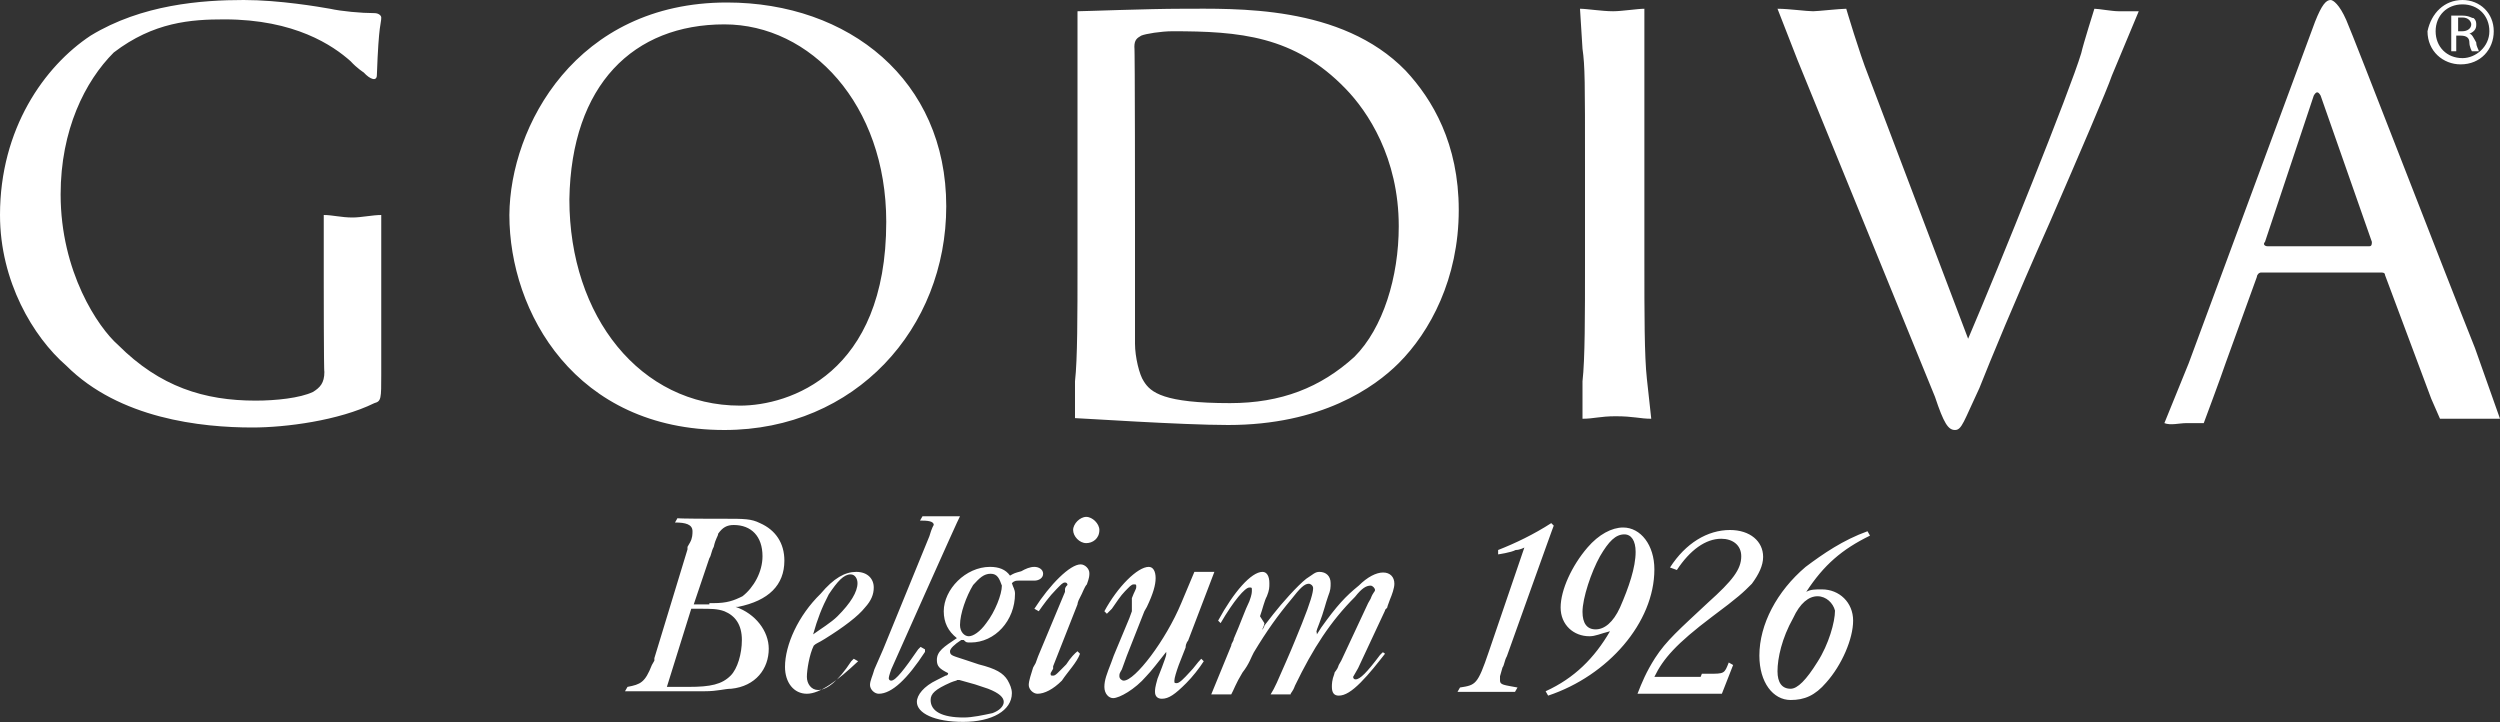 <svg version="1.1" id="Layer_1" xmlns="http://www.w3.org/2000/svg" x="0" y="0" viewBox="0 0 400 115.6" width="400" height="115.6" xml:space="preserve"><rect x="0" y="0" width="400" height="115.6" fill="#333333" stroke="none"/><style>.st0{fill:#fff}</style><path class="st0" d="M393.3 5h.7c.7 0 1.4-.4 1.4-1.1 0-.4-.4-1.1-1.4-1.1h-.7V5zm0 3.2h-1.1V2.5h1.8c1.1 0 1.4.4 1.8.4.4.4.4.7.4 1.1 0 .7-.4 1.1-1.1 1.4.4 0 .7.7 1.1 1.4 0 .7.4 1.1.4 1.4h-1.1s-.4-.7-.4-1.4-.4-1.1-1.4-1.1h-.7v2.5h.3zm.7-7.5c-2.5 0-4.3 1.8-4.3 4.3s1.8 4.3 4.3 4.3c2.1 0 4.3-1.8 4.3-4.3S396.5.7 394 .7zm0-.7c2.8 0 5 2.1 5 5s-2.1 5.3-5.3 5.3c-2.8 0-5.3-2.1-5.3-5.3.6-2.9 2.7-5 5.6-5zM113.5 96.5h.7c2.1 0 3.2-.4 4.6-1.1 1.8-1.4 3.2-3.9 3.2-6.4 0-3.2-1.8-5-4.6-5-1.1 0-1.8.4-2.5 1.4 0 .4-.4.7-.7 2.1-.4.7-.4 1.4-.7 1.8l-2.5 7.4h2.5v-.2zm-6.8 13.4h3.5c3.5 0 5.3-.4 6.7-1.8 1.1-1.1 1.8-3.5 1.8-5.7 0-2.5-1.1-3.9-2.8-4.6-1.1-.4-2.1-.4-3.9-.4h-1.4l-3.9 12.5zm7.8-26.9h1.4c3.2 0 4.3 0 5.7.7 2.5 1.1 3.9 3.2 3.9 6 0 3.9-2.5 6.4-7.4 7.4h-.4c3.2 1.1 5.3 3.9 5.3 6.7 0 3.2-2.1 6-6 6.4-1.1 0-2.1.4-4.3.4H100l.4-.7c2.1-.4 2.8-.7 3.9-3.5l.4-.7v-.4l5.3-17.4v-.4l.4-.7c.4-.7.4-1.4.4-1.8 0-1.1-1.1-1.4-2.8-1.4l.4-.7c-.2.1 6.1.1 6.1.1zM134 98.6c2.1-2.1 3.2-3.9 3.2-5.3 0-.7-.4-1.4-1.1-1.4-1.1 0-2.1 1.1-3.5 3.2-1.1 2.1-1.8 3.9-2.5 6.4 1.1-.8 2.9-1.9 3.9-2.9m-4.9 12.4c-2.1 0-3.5-1.8-3.5-4.3 0-3.5 2.1-8.2 5.7-11.7 2.1-2.5 3.9-3.5 5.7-3.5 1.8 0 2.8 1.1 2.8 2.5 0 1.1-.4 2.1-1.4 3.2-1.1 1.4-3.5 3.2-6.4 5-1.1.7-1.4.7-1.8 1.1-.7 1.4-1.1 3.9-1.1 5s.7 2.1 1.8 2.1c1.4 0 3.2-1.4 5.3-4.6l.4-.4.7.4c-3.3 3.1-6.1 5.2-8.2 5.2m13.5-3.9s-.4 1.1-.4 1.4c0 0 0 .4.4.4.7 0 2.1-1.8 4.3-5l.4-.4.7.4v.4c-2.8 4.3-5.3 6.7-7.4 6.7-.7 0-1.4-.7-1.4-1.4s.4-1.4.7-2.5l1.4-3.2 7.4-18.1c.4-1.4.7-1.8.7-1.8 0-.4-.4-.7-1.8-.7h-.4l.4-.7h6c-.1 0-11 24.5-11 24.5zm15.9-15.3c-1.1 0-1.8.7-2.8 1.8-1.1 1.8-2.1 4.6-2.1 6.4 0 1.1.7 1.8 1.4 1.8s1.8-.7 2.8-2.1c1.4-1.8 2.5-4.6 2.5-6-.4-1.1-.7-1.9-1.8-1.9m-6.4 17.4c-2.5 1.1-3.2 1.8-3.2 2.8 0 1.8 1.8 2.8 5.3 2.8 1.4 0 3.2-.4 4.6-.7 1.1-.4 1.8-1.1 1.8-1.8s-.7-1.4-2.5-2.1l-2.1-.7-2.5-.7h-.4c.1.1-.3.1-1 .4M162.4 95c0 4.3-3.2 7.8-7.1 7.8-.7 0-.7 0-1.1-.4h-.4c-1.1.7-1.8 1.4-1.8 1.8 0 .7.4.7 2.5 1.4l2.1.7c2.8.7 3.9 1.4 4.6 2.5.4.7.7 1.4.7 2.1 0 2.8-3.2 4.6-7.8 4.6s-7.4-1.4-7.4-3.2c0-1.1 1.1-2.5 3.2-3.5l1.4-.7s.4 0 .4-.4c-1.4-.7-1.8-1.1-1.8-2.1 0-1.4 1.1-2.1 3.2-3.5-1.4-1.1-2.1-2.5-2.1-4.3 0-3.5 3.5-7.1 7.4-7.1 1.4 0 2.5.4 3.2 1.4.7-.4.7-.4 1.8-.7.7-.4 1.4-.7 2.1-.7s1.4.4 1.4 1.1c0 .7-.7 1.1-1.4 1.1H163c-.4 0-.7 0-1.1.4.2.7.5 1 .5 1.7"/><path class="st0" d="M173.8 86.9c-1.1 0-2.1-1.1-2.1-2.1s1.1-2.1 2.1-2.1 2.1 1.1 2.1 2.1c0 1.4-1.1 2.1-2.1 2.1m-3.9 22c-1.4 1.4-2.8 2.1-3.9 2.1-.7 0-1.4-.7-1.4-1.4s.4-1.8.7-2.8l.4-.7.4-1.1 4.3-10.3v-.4c0-.4.4-.7.4-.7s0-.4-.4-.4-.7.4-1.4 1.1c-1.1 1.1-2.1 2.5-2.8 3.5l-.7-.4c2.5-3.9 5.7-7.1 7.4-7.1.7 0 1.4.7 1.4 1.4 0 .4 0 .7-.4 1.8-.4.4-.7 1.4-1.1 2.1-.4.7-.4 1.1-.4 1.1l-3.9 9.9v.4l-.4.7c0 .4 0 .4.4.4s.7-.4 2.1-1.8c.7-1.1 1.4-1.8 1.8-2.1l.4.4c-.5 1.4-1.9 2.8-2.9 4.3m20.2-6.4s-.4.4-.4 1.1l-1.1 2.8c-.4 1.1-.7 2.1-.7 2.5s0 .4.4.4 1.1-.7 2.1-1.8c.7-.7 1.1-1.4 1.8-2.1l.4.4c-.7 1.1-1.8 2.5-2.8 3.5-1.8 1.8-2.8 2.5-3.9 2.5-.7 0-1.1-.4-1.1-1.1 0-.4 0-.7.4-2.1 0 0 1.4-3.5 1.4-3.9v-.4c-1.1 1.4-2.5 3.2-3.2 3.9-1.8 2.1-4.3 3.5-5.3 3.5-.7 0-1.4-.7-1.4-1.8s.4-2.1 1.1-3.9l.4-1.1 2.5-6 .4-1.1v-2.1c.4-1.1.7-1.4.7-1.8 0-.4 0-.4-.4-.4s-.7.4-1.4 1.1c-.7.7-1.4 1.8-2.1 2.8l-.4.4-.4.4-.4-.4c2.1-3.9 5.3-7.1 7.1-7.1.7 0 1.1.7 1.1 1.8s-.4 2.5-1.4 4.6l-.4.7-2.8 7.1-.4 1.1-.4 1.1c-.4.7-.4.7-.4 1.1 0 .4.4.7.7.7 1.8 0 6.7-6.4 9.2-12.4l2.1-5h3.2l-4.2 11zm31.5 2.1c-1.1 1.4-2.5 3.2-3.9 4.6-1.4 1.4-2.5 2.1-3.5 2.1-.7 0-1.1-.4-1.1-1.4 0-.4 0-1.1.4-2.1 0-.4.4-.4.7-1.4l.4-.7 4.3-9.2.4-.7c.4-1.1.7-1.1.7-1.4s-.4-.7-.7-.7c-.7 0-1.4.4-2.5 1.8-3.9 3.9-6.7 8.2-9.6 14.2-.4 1.1-.7 1.1-.7 1.4h-3.2c.7-1.1 1.1-2.1 2.5-5.3 1.1-2.5 1.8-4.3 2.5-6 1.4-3.5 1.8-5 1.8-5.7 0-.4-.4-.7-.7-.7-.7 0-1.4.7-2.8 2.5-2.1 2.5-3.9 5-6 8.5-.4.7-.7 1.8-1.8 3.2-1.1 1.8-1.4 2.8-1.8 3.5h-3.2l3.2-7.8c0-.4.4-.7.4-1.1 1.1-2.5 1.8-4.6 2.5-6 .4-1.1.4-1.4.4-1.8 0-.4 0-.4-.4-.4-.7 0-2.5 2.1-4.6 5.7l-.4-.4c2.5-4.6 5.3-7.8 7.1-7.8.7 0 1.1.7 1.1 1.8 0 .7 0 1.1-.4 2.1-.4.7-.7 2.1-1.1 3.2l.7 1.1s0 .4-.4 1.1c.4-.4.4-.7.4-.7l1.4-1.8c1.4-1.8 3.9-4.6 5.3-5.7 1.1-.7 1.4-1.1 2.1-1.1 1.1 0 1.8.7 1.8 1.8 0 .7 0 1.1-.4 2.1-.4 1.1-.7 2.5-1.4 4.3-.7 1.8-.4 1.1-.4 1.8l.7-1.1c2.5-3.5 3.9-5 6-6.7 1.4-1.4 2.8-2.1 3.9-2.1s1.8.7 1.8 1.8c0 .7-.4 1.8-.7 2.5L222 97c0 .4-.4.4-.4.7l-4.3 9.2-.4.7-.4.7s0 .4.4.4c.7 0 1.8-1.1 3.9-3.9l.4-.4c.1-.1.4.2.4.2zm19.5.4c-.4.7-.4 1.4-.7 1.8l-.4 1.4v.7c0 .7.7.7 2.8 1.1l-.4.7h-9.2l.4-.7c2.5-.4 2.8-.4 4.6-5.7l5.7-16.7s-.7.4-1.4.4c-.7.4-2.8.7-2.8.7V88c2.8-1.1 5.7-2.5 8.5-4.3l.4.4c0-.1-7.5 20.9-7.5 20.9zm18.8-19.5c-1.4 0-2.5 1.1-3.9 3.5-1.4 2.5-2.8 6.7-2.8 8.9 0 1.8.7 2.8 2.1 2.8 1.4 0 2.8-1.1 3.9-3.5 1.4-3.2 2.5-6.4 2.5-8.9 0-1.8-.7-2.8-1.8-2.8m-5.6 16.3c-2.5 0-4.6-1.8-4.6-4.6s1.8-6.7 4.3-9.6c1.8-2.1 3.9-3.2 5.7-3.2 2.8 0 5 2.8 5 6.7 0 8.5-7.4 17-17 20.2l-.4-.7c4.6-2.1 7.8-5.3 10.3-9.6-1.6.4-2.3.8-3.3.8m18 6h1.1c2.5 0 2.5 0 3.2-1.8l.7.4-1.8 4.6H262c.7-1.8 1.4-3.5 2.8-5.7 1.8-2.8 3.9-4.6 8.5-8.9 3.9-3.5 5.3-5.3 5.3-7.4 0-1.8-1.4-2.8-3.2-2.8-2.5 0-5 1.8-7.1 5l-1.1-.4c2.5-3.9 6-6 9.6-6 3.2 0 5.3 1.8 5.3 4.3 0 1.4-.7 2.8-1.8 4.3-1.4 1.4-2.1 2.1-6.4 5.3-5.7 4.3-7.8 6.7-9.2 9.6h7.4l.2-.5zm18.5-12.4c-1.4 0-2.8 1.1-3.9 3.5-1.8 3.2-2.5 6.4-2.5 8.5 0 1.8.7 2.8 2.1 2.8 1.1 0 2.5-1.4 4.3-4.3 1.8-2.8 2.8-6.4 2.8-8.2-.3-1.2-1.4-2.3-2.8-2.3m-1.8-.7c.7-.4 1.4-.4 2.5-.4 2.8 0 5 2.1 5 5s-1.8 7.1-4.3 9.9c-1.8 2.1-3.5 2.8-5.7 2.8-2.8 0-5-2.8-5-7.1 0-5 2.8-10.3 7.4-14.2 2.8-2.1 6-4.3 9.9-5.7l.4.7c-4.5 2.2-7.4 4.7-10.2 9M118.4 64.9c7.8 0 23.4-5 23.4-29.4 0-18.8-12.1-31.6-25.9-31.6-14.5 0-24.5 9.6-24.8 28 0 18.8 11.4 33 27.3 33M116.3.4c19.5 0 35.1 12.4 35.1 32.6 0 19.5-14.5 35.8-35.5 35.8-23.8 0-34.4-18.8-34.4-34.4.1-14.2 10.7-34 34.8-34m65.3 35.8V55c0 2.1.7 5 1.4 6 1.1 1.8 3.2 3.5 13.8 3.5 8.2 0 14.5-2.5 19.9-7.4 4.6-4.6 7.1-12.8 7.1-20.9 0-11-5-18.4-8.5-22-8.2-8.5-17-9.2-27.7-9.2-1.8 0-4.3.4-5 .7-.7.4-1.1.7-1.1 1.8.1-.1.1 28.7.1 28.7zM172 61c.4-3.5.4-10.6.4-18.8V1.8c1.1 0 11.3-.4 16.7-.4 8.5 0 25.5-.7 35.8 9.9 4.3 4.6 8.5 11.7 8.5 22.3 0 11-4.6 19.5-9.6 24.5-3.9 3.9-12.4 9.9-27.3 9.9-7.4 0-23.8-1.1-24.5-1.1V61zm81.2 0c.4-3.5.4-10.6.4-18.8V26.6c0-13.5 0-16-.4-18.8l-.4-6.4c1.1 0 3.5.4 5.3.4 1.4 0 3.9-.4 5-.4v40.4c0 8.5 0 15.2.4 18.8l.7 6.4c-1.8 0-2.8-.4-5.7-.4-2.5 0-3.5.4-5.3.4v-6zM51.8 45V34.4c1.4 0 2.8.4 4.6.4 1.4 0 3.2-.4 4.6-.4v25.5c0 3.9 0 4.3-1.1 4.6-5.7 2.8-14.2 3.9-19.5 3.9-8.2 0-21.3-1.4-29.8-9.9C5.3 53.9 0 45 0 34.4 0 20.6 7.1 10.6 14.5 5.7 22.7.7 32.3 0 39 0c5.7 0 12.1 1.1 13.8 1.4 1.8.4 5 .7 7.1.7.7 0 1.1.4 1.1.7 0 1.1-.4.7-.7 9.2 0 1.1-1.1.7-2.1-.4 0 0-1.1-.7-2.1-1.8-2.8-2.5-8.9-6.7-20.2-6.7-5.3 0-11.3.4-17.7 5.3-4.6 4.6-8.5 12.4-8.5 22.7 0 12.4 6 21.3 9.2 24.1 6.7 6.7 13.8 8.9 22 8.9 3.2 0 7.1-.4 9.2-1.4 1.1-.7 1.8-1.4 1.8-3.2-.1.1-.1-14.5-.1-14.5zM335.1 1.4c.7 0 2.8.4 3.9.4h3.2l-4.3 10.3c-.7 2.1-5.3 12.8-9.9 23.4-5.7 12.8-9.6 22.3-11.3 26.6-2.5 5.3-2.8 6.7-3.9 6.7s-1.8-1.1-3.2-5.3l-22-53.9-3.2-8.2c1.8 0 4.6.4 5.7.4.7 0 4.3-.4 5.3-.4 0 0 2.1 7.1 3.5 10.6l16 42.2c5-11.7 16.3-39.7 18.1-45.7.3-1.4 2.1-7.1 2.1-7.1m44 38c.4 0 .4-.4.4-.7l-8.2-23.4c-.4-.7-.7-.7-1.1 0l-7.8 23.4c-.4.4 0 .7.4.7h16.3zm9.9 24.4L381.6 44c0-.4-.4-.4-.7-.4h-19.1c-.4 0-.7.4-.7.7l-5 13.8c-.7 2.1-3.5 9.6-3.5 9.6h-2.8c-1.1 0-2.5.4-3.5 0l3.9-9.6 20.2-54.6c1.1-2.8 1.8-3.5 2.5-3.5.4 0 1.4.7 2.5 3.2 1.4 3.2 15.2 39 20.6 52.5l4 11.3h-9.6l-1.4-3.2z"/></svg>